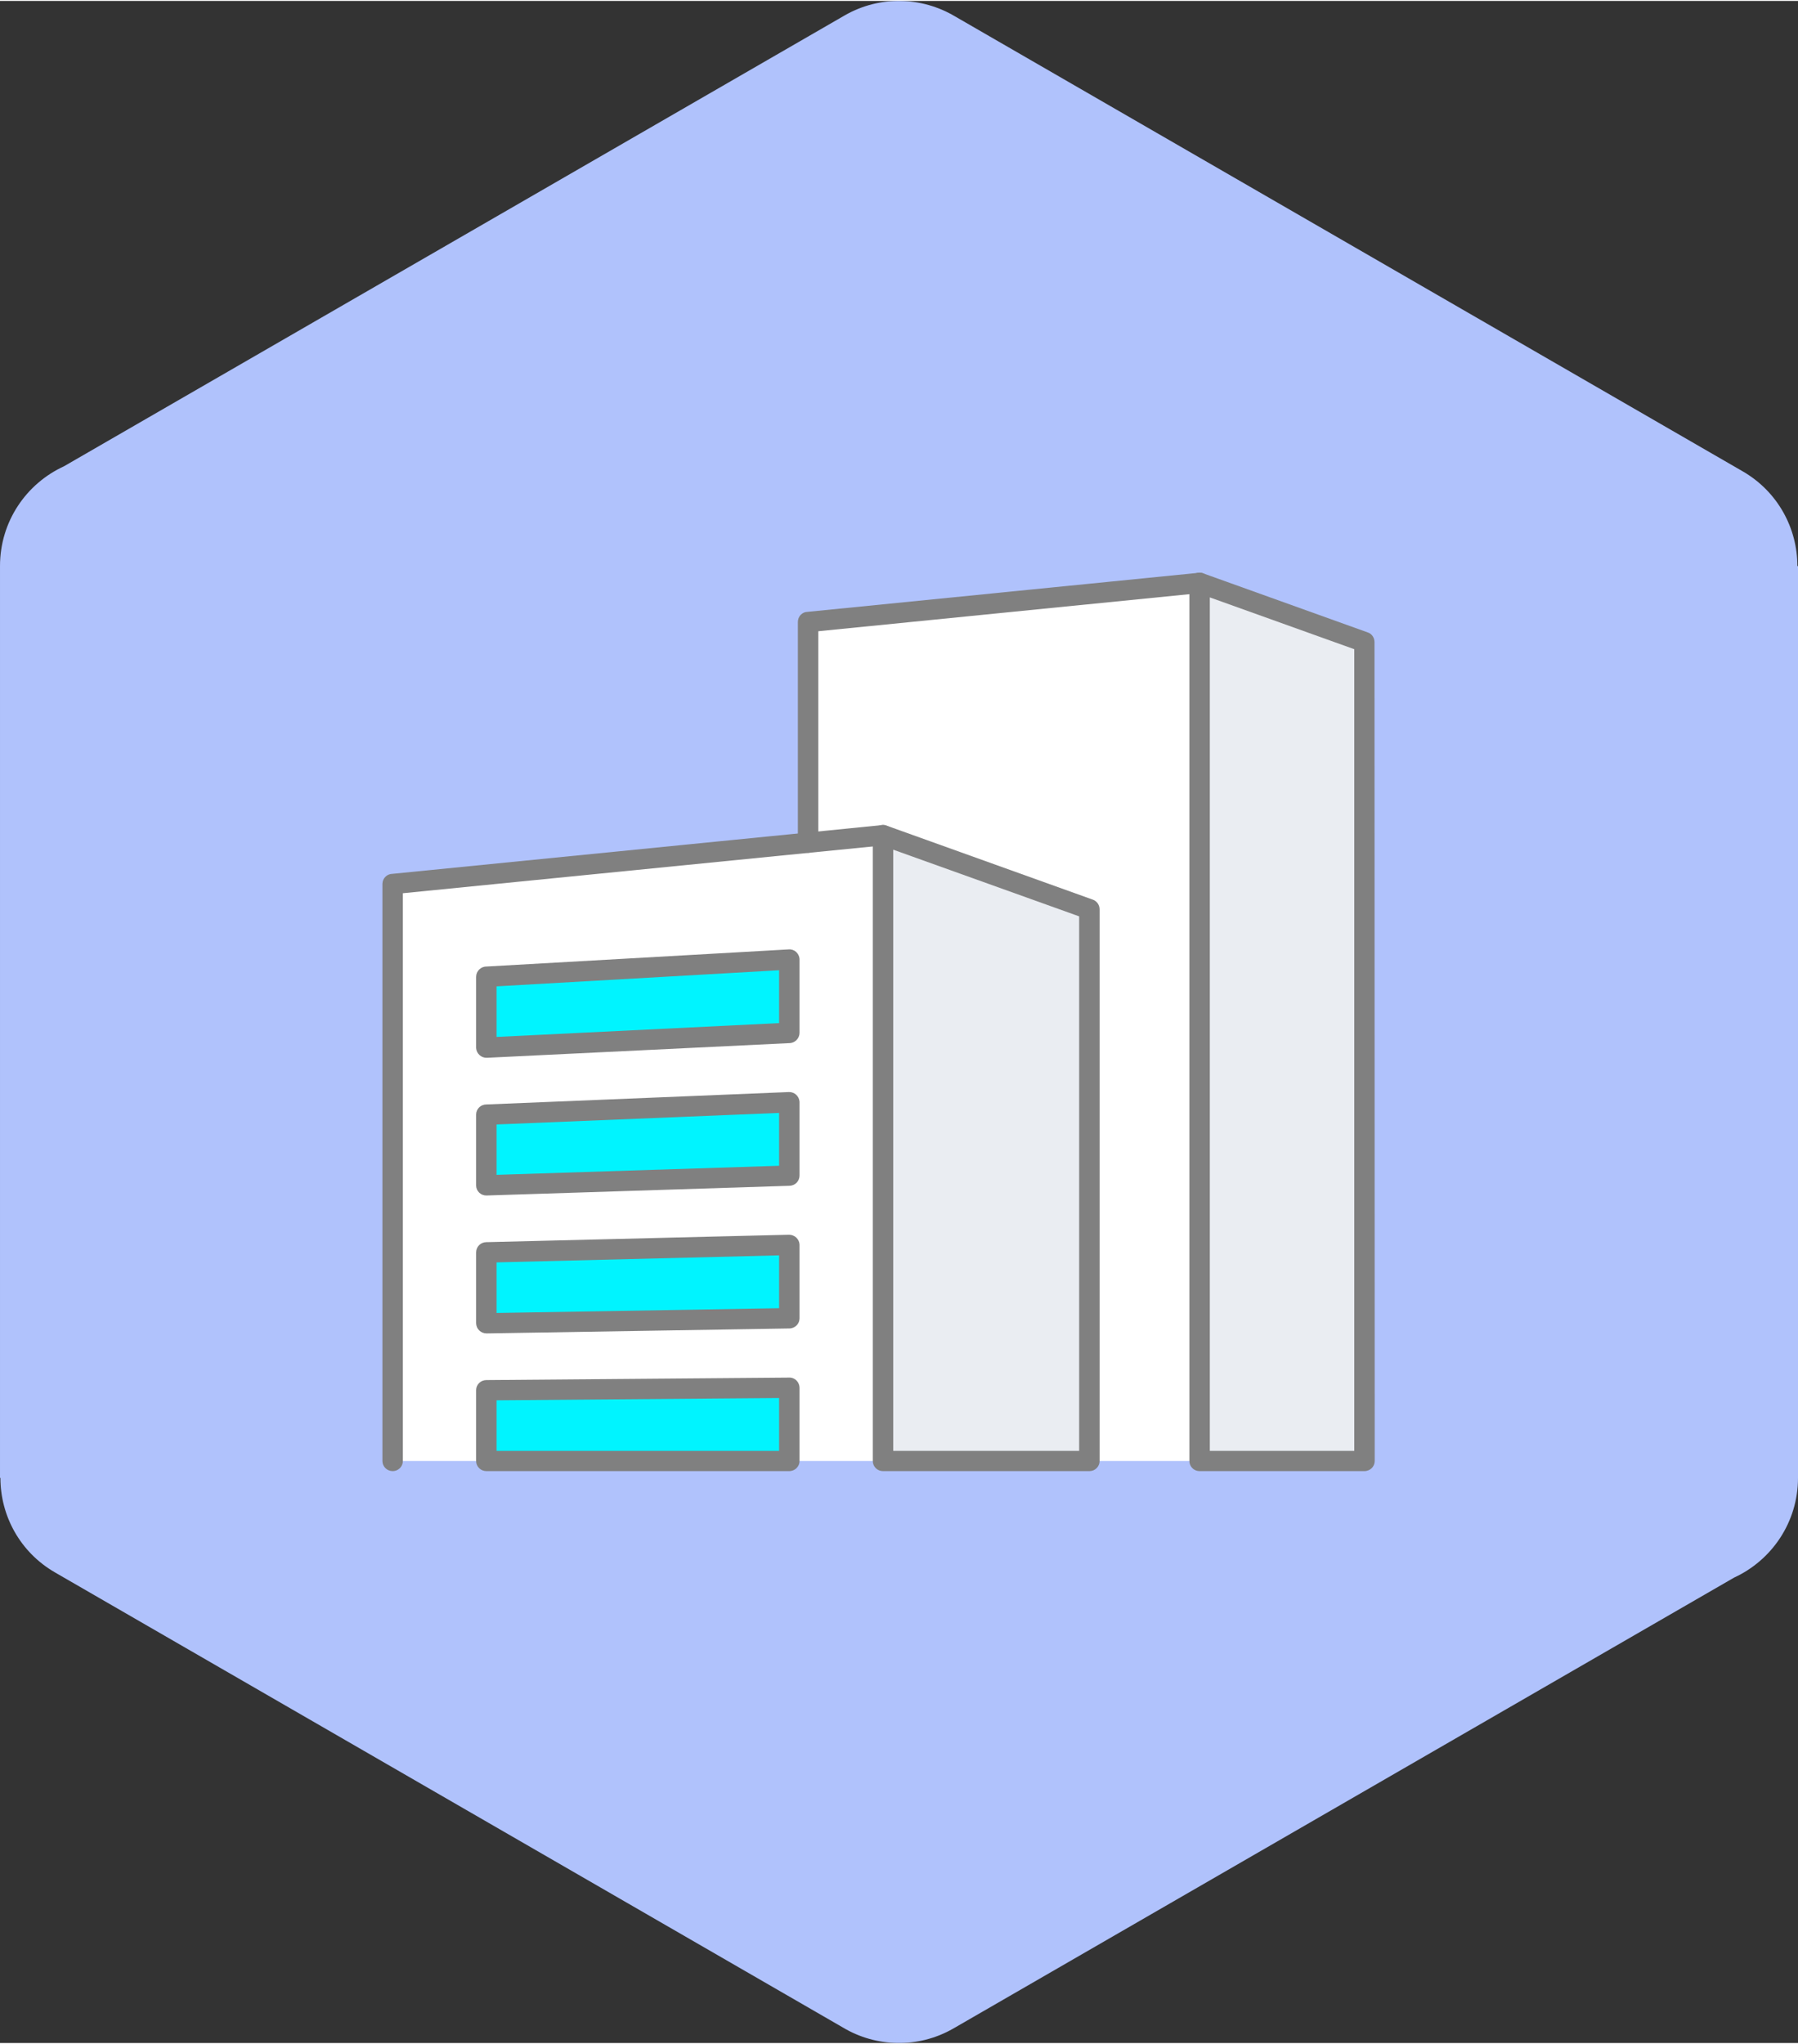 <?xml version="1.0" encoding="UTF-8"?>
<!DOCTYPE svg PUBLIC "-//W3C//DTD SVG 1.1//EN" "http://www.w3.org/Graphics/SVG/1.1/DTD/svg11.dtd">
<!-- Creator: CorelDRAW 2018 (64-Bit) -->
<svg xmlns="http://www.w3.org/2000/svg" xml:space="preserve" width="88px" height="100px" version="1.1" style="shape-rendering:geometricPrecision; text-rendering:geometricPrecision; image-rendering:optimizeQuality; fill-rule:evenodd; clip-rule:evenodd"
viewBox="0 0 8.712 9.891"
 xmlns:xlink="http://www.w3.org/1999/xlink">
 <rect x="0" y="0" width="8.712" height="9.891" fill="#333333" stroke="none"/>
 <defs>
  <style type="text/css">
   <![CDATA[
    .fil3 {fill:#00F4FF}
    .fil0 {fill:#B0C2FC}
    .fil4 {fill:#EAEDF2}
    .fil1 {fill:white}
    .fil2 {fill:gray;fill-rule:nonzero}
   ]]>
  </style>
 </defs>
 <g id="Layer_x0020_1">
  <g id="_2082106829728">
   <path class="fil0" d="M4.626 0.074l3.819 2.205c0.169,0.098 0.264,0.275 0.264,0.458l0.003 0 0 4.417c0,0.214 -0.127,0.399 -0.31,0.483l-3.783 2.184c-0.171,0.098 -0.375,0.09 -0.533,-0.004l-3.819 -2.205c-0.17,-0.098 -0.265,-0.275 -0.265,-0.458l-0.002 0 0 -4.417c0,-0.215 0.127,-0.399 0.31,-0.483l3.783 -2.184c0.171,-0.098 0.374,-0.09 0.533,0.004z"/>
   <polygon class="fil1" points="3.915,3.008 5.812,2.819 5.812,7.072 1.903,7.072 1.903,4.277 3.915,4.077 "/>
   <path class="fil2" d="M1.952 7.072c0,0.027 -0.022,0.049 -0.049,0.049 -0.028,0 -0.05,-0.022 -0.05,-0.049l0 -2.795c0,-0.027 0.022,-0.049 0.049,-0.049l2.372 -0.236c0.027,-0.003 0.051,0.017 0.053,0.044 0.003,0.027 -0.017,0.051 -0.044,0.054l-2.331 0.232 0 2.75z"/>
   <path class="fil3" d="M2.357 6.729l1.467 -0.012 0 0.355 -1.467 0 0 -0.343zm0 -2.002l1.467 -0.084 0 0.355 -1.467 0.072 0 -0.343zm0 0.667l1.467 -0.06 0 0.355 -1.467 0.048 0 -0.343zm0 0.668l1.467 -0.036 0 0.355 -1.467 0.024 0 -0.343z"/>
   <path class="fil2" d="M2.361 6.68l1.463 -0.012c0.027,-0.001 0.049,0.021 0.05,0.048l0 0.356c0,0.027 -0.022,0.049 -0.05,0.049l-1.467 0c-0.028,0 -0.05,-0.022 -0.05,-0.049l0 -0.343c0,-0.027 0.022,-0.049 0.05,-0.049l0.004 0zm1.414 0.087l-1.369 0.011 0 0.245 1.369 0 0 -0.256zm-1.418 -2.09l1.465 -0.083c0.027,-0.002 0.05,0.019 0.052,0.046l0 0.358c0,0.027 -0.022,0.05 -0.05,0.05l-1.465 0.071c-0.027,0.001 -0.05,-0.02 -0.052,-0.047l0 -0.345c0,-0.027 0.022,-0.05 0.05,-0.05l0 0zm1.418 0.018l-1.369 0.078 0 0.245 1.369 -0.067 0 -0.256zm-1.416 0.65l1.463 -0.06c0.028,-0.001 0.05,0.02 0.052,0.047l0 0.357c0,0.028 -0.022,0.05 -0.05,0.05l-1.466 0.047c-0.027,0.001 -0.05,-0.02 -0.051,-0.047l0 -0.345c0,-0.027 0.022,-0.049 0.05,-0.049l0.002 0zm1.416 0.041l-1.369 0.056 0 0.244 1.369 -0.044 0 -0.256zm-1.415 0.626l1.463 -0.036c0.027,0 0.05,0.021 0.051,0.048l0 0.357c0,0.027 -0.022,0.049 -0.05,0.049l-1.466 0.024c-0.028,0 -0.05,-0.021 -0.051,-0.049l0 -0.343c0,-0.028 0.022,-0.05 0.05,-0.05l0.003 0zm1.415 0.064l-1.369 0.034 0 0.245 1.369 -0.023 0 -0.256z"/>
   <polygon class="fil4" points="4.278,4.041 5.279,4.4 5.279,7.072 4.278,7.072 "/>
   <path class="fil2" d="M4.3 3.996l0.995 0.357c0.02,0.007 0.033,0.026 0.033,0.047l0 2.672c0,0.027 -0.022,0.049 -0.049,0.049l-1.001 0c-0.027,0 -0.049,-0.022 -0.049,-0.049l0 -3.031c0,-0.028 0.022,-0.05 0.049,-0.05 0.008,0 0.015,0.002 0.022,0.005zm0.929 0.438l-0.901 -0.323 0 2.912 0.901 0 0 -2.589z"/>
   <path class="fil2" d="M3.965 4.077c0,0.027 -0.022,0.049 -0.05,0.049 -0.027,0 -0.049,-0.022 -0.049,-0.049l0 -1.069c0,-0.027 0.021,-0.049 0.048,-0.049l1.894 -0.189c0.027,-0.003 0.051,0.017 0.053,0.044 0.003,0.027 -0.017,0.051 -0.044,0.054l-1.852 0.185 0 1.024z"/>
   <polygon class="fil4" points="5.812,2.819 6.611,3.106 6.611,7.072 5.812,7.072 "/>
   <path class="fil2" d="M5.834 2.774l0.794 0.285c0.02,0.007 0.032,0.026 0.032,0.047l0.001 3.966c0,0.027 -0.022,0.049 -0.05,0.049l-0.799 0c-0.027,0 -0.049,-0.022 -0.049,-0.049l0 -4.253c0,-0.027 0.022,-0.05 0.049,-0.05 0.008,0 0.015,0.002 0.022,0.005zm0.728 0.366l-0.7 -0.251 0 4.134 0.7 0 0 -3.883z"/>
  </g>
 </g>
</svg>
